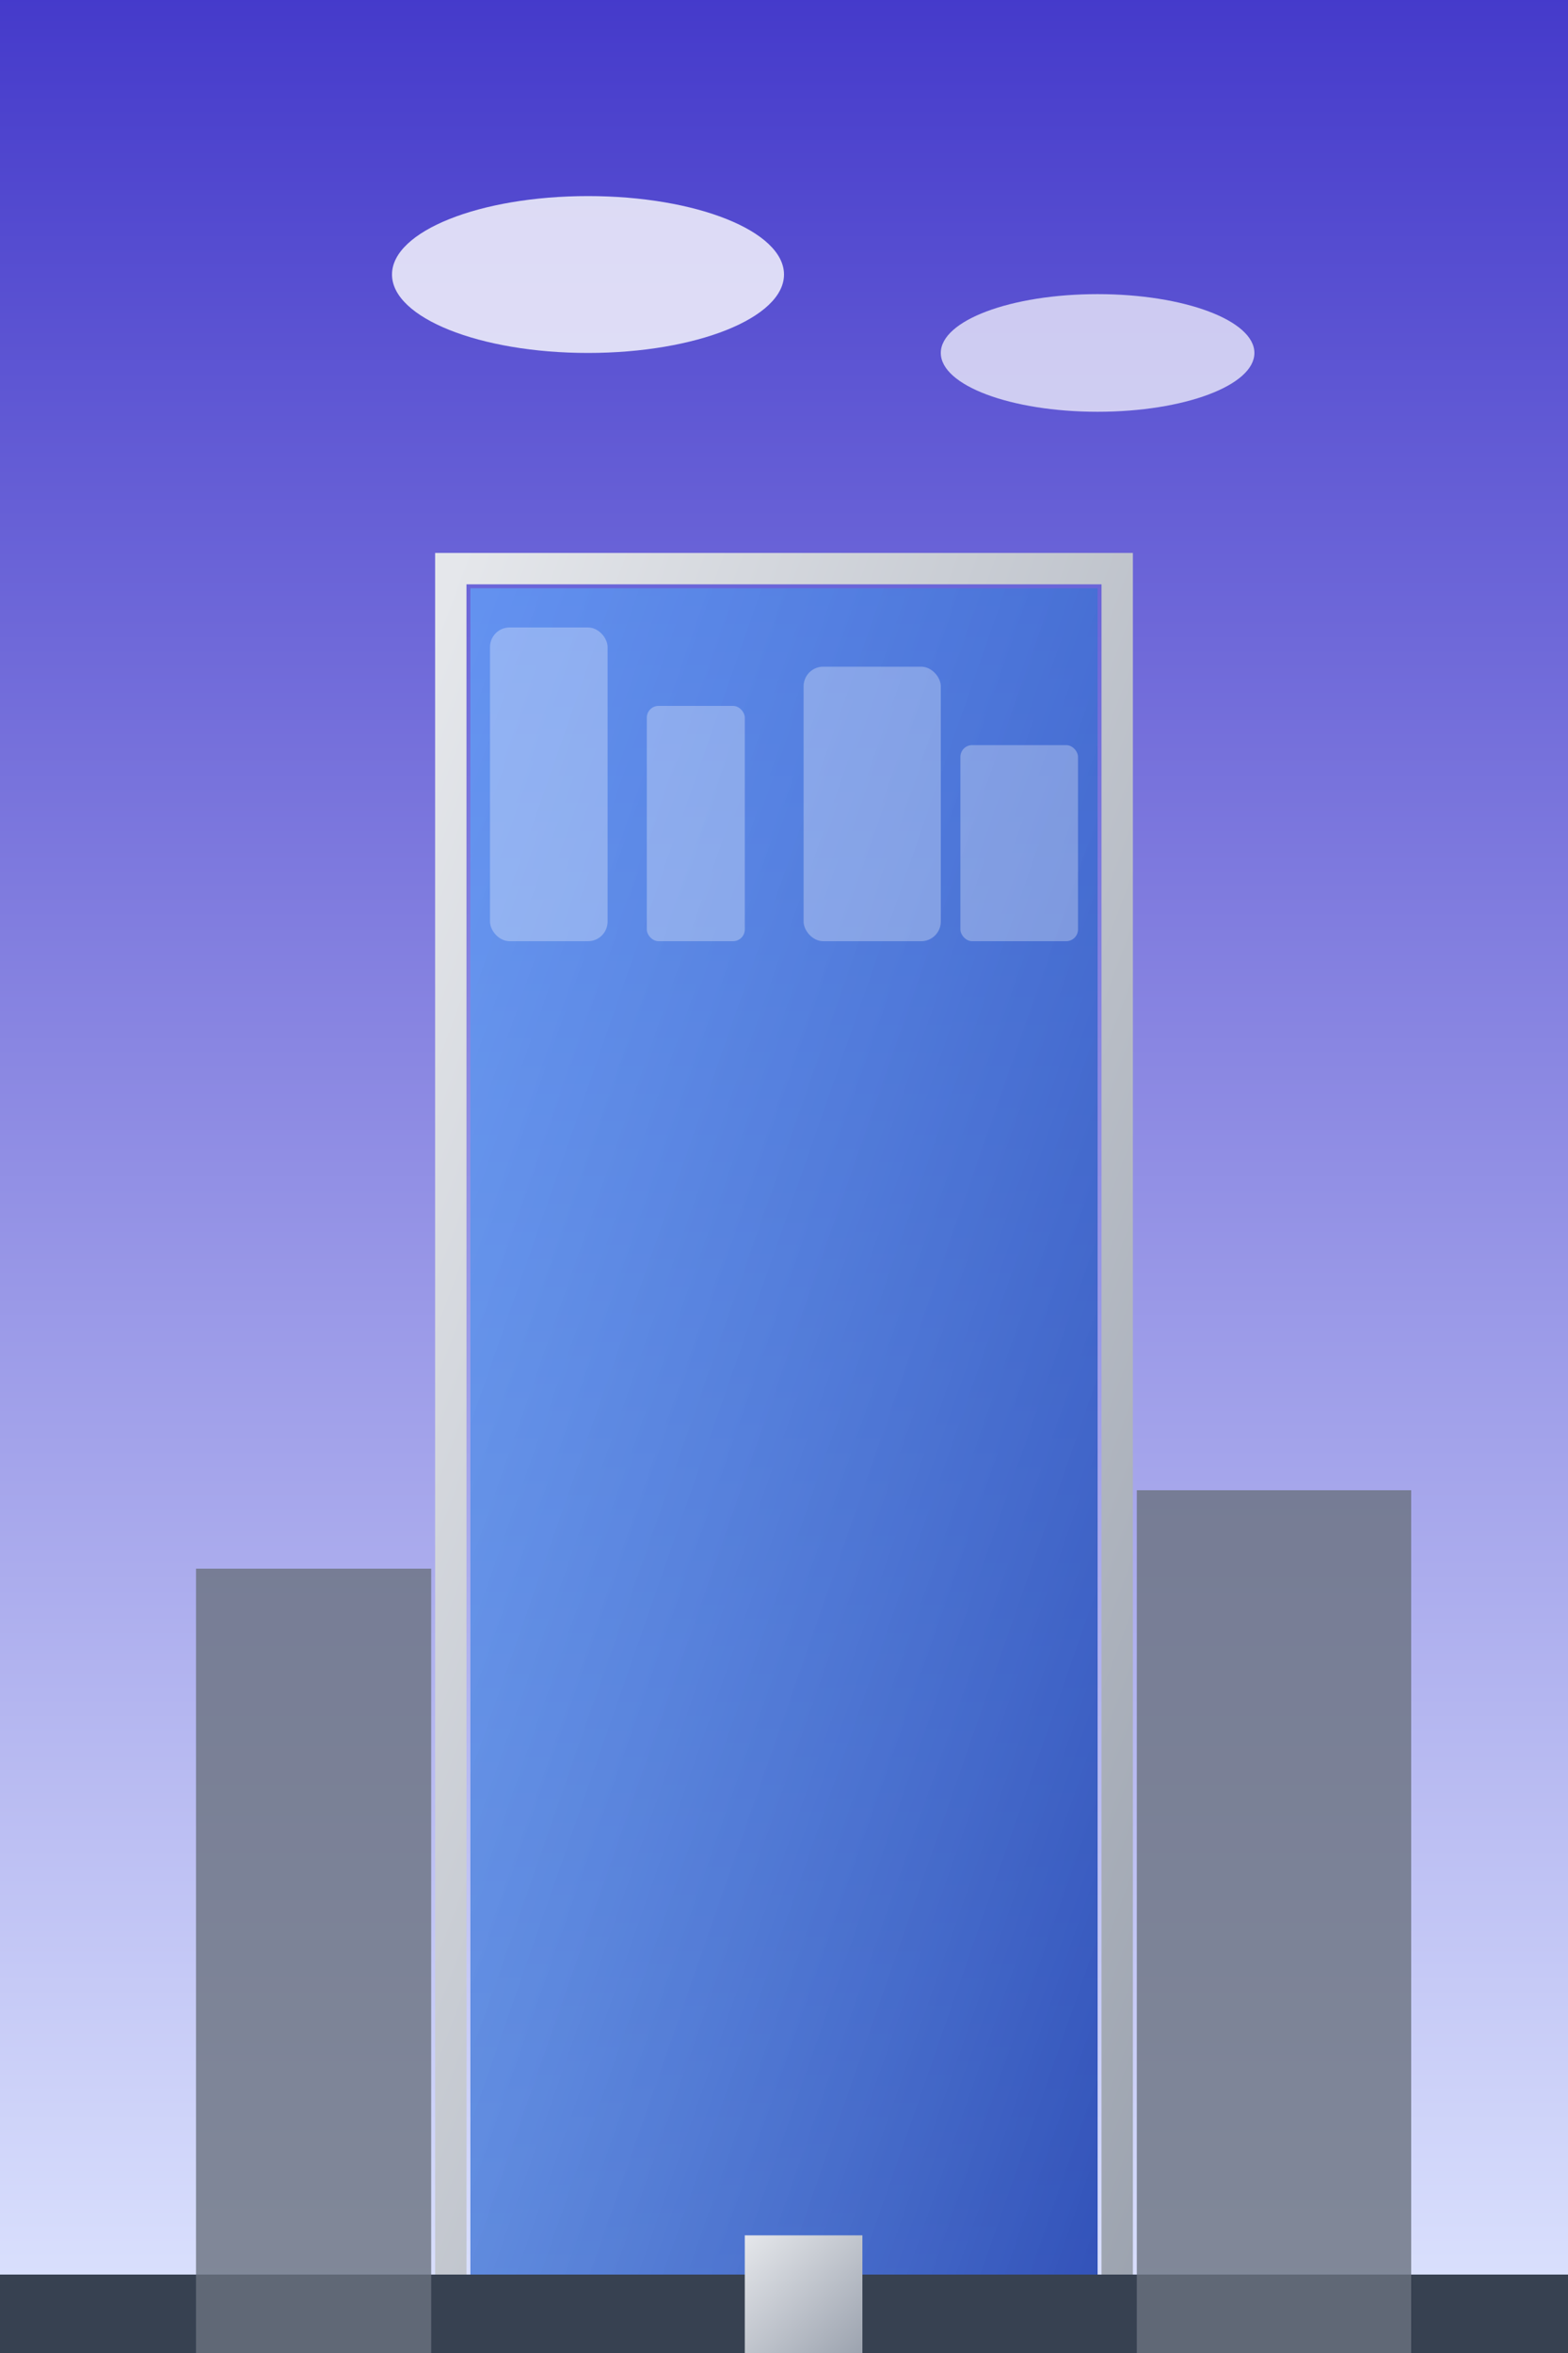 <svg xmlns="http://www.w3.org/2000/svg" viewBox="0 0 400 600" class="w-full h-full">
  <rect x="0" y="0" width="400" height="600" fill="#333333" stroke="none"/>
  <defs>
    <linearGradient id="skyGradient3" x1="0%" y1="0%" x2="0%" y2="100%">
      <stop offset="0%" style="stop-color:#4338CA;stop-opacity:1" />
      <stop offset="100%" style="stop-color:#E0E7FF;stop-opacity:1" />
    </linearGradient>
    <linearGradient id="glassGradient" x1="0%" y1="0%" x2="100%" y2="100%">
      <stop offset="0%" style="stop-color:#60A5FA;stop-opacity:0.7" />
      <stop offset="100%" style="stop-color:#1E40AF;stop-opacity:0.9" />
    </linearGradient>
    <linearGradient id="frameGradient" x1="0%" y1="0%" x2="100%" y2="100%">
      <stop offset="0%" style="stop-color:#E5E7EB;stop-opacity:1" />
      <stop offset="100%" style="stop-color:#9CA3AF;stop-opacity:1" />
    </linearGradient>
  </defs>
  
  <!-- Sky background -->
  <rect width="400" height="600" fill="url(#skyGradient3)"/>
  
  <!-- Clouds -->
  <ellipse cx="150" cy="70" rx="50" ry="20" fill="white" opacity="0.8"/>
  <ellipse cx="280" cy="90" rx="40" ry="15" fill="white" opacity="0.7"/>
  
  <!-- Main glass building -->
  <rect x="120" y="150" width="160" height="450" fill="url(#glassGradient)"/>
  
  <!-- Building frame -->
  <rect x="115" y="145" width="170" height="460" fill="none" stroke="url(#frameGradient)" stroke-width="8"/>
  
  <!-- Horizontal grid lines -->
  <g stroke="url(#frameGradient)" stroke-width="2" opacity="0.7">
    <line x1="120" y1="200" x2="280" y2="200"/>
    <line x1="120" y1="250" x2="280" y2="250"/>
    <line x1="120" y1="300" x2="280" y2="300"/>
    <line x1="120" y1="350" x2="280" y2="350"/>
    <line x1="120" y1="400" x2="280" y2="400"/>
    <line x1="120" y1="450" x2="280" y2="450"/>
    <line x1="120" y1="500" x2="280" y2="500"/>
    <line x1="120" y1="550" x2="280" y2="550"/>
  </g>
  
  <!-- Vertical grid lines -->
  <g stroke="url(#frameGradient)" stroke-width="2" opacity="0.7">
    <line x1="160" y1="150" x2="160" y2="600"/>
    <line x1="200" y1="150" x2="200" y2="600"/>
    <line x1="240" y1="150" x2="240" y2="600"/>
  </g>
  
  <!-- Reflections -->
  <g fill="white" opacity="0.3">
    <rect x="125" y="160" width="30" height="80" rx="5"/>
    <rect x="165" y="180" width="25" height="60" rx="3"/>
    <rect x="205" y="170" width="35" height="70" rx="5"/>
    <rect x="245" y="190" width="30" height="50" rx="3"/>
  </g>
  
  <!-- Ground -->
  <rect x="0" y="580" width="400" height="20" fill="#374151"/>
  
  <!-- Entrance -->
  <rect x="190" y="570" width="30" height="30" fill="url(#frameGradient)"/>
  
  <!-- Side buildings -->
  <rect x="50" y="400" width="60" height="200" fill="#6B7280" opacity="0.8"/>
  <rect x="290" y="380" width="70" height="220" fill="#6B7280" opacity="0.8"/>
</svg>
